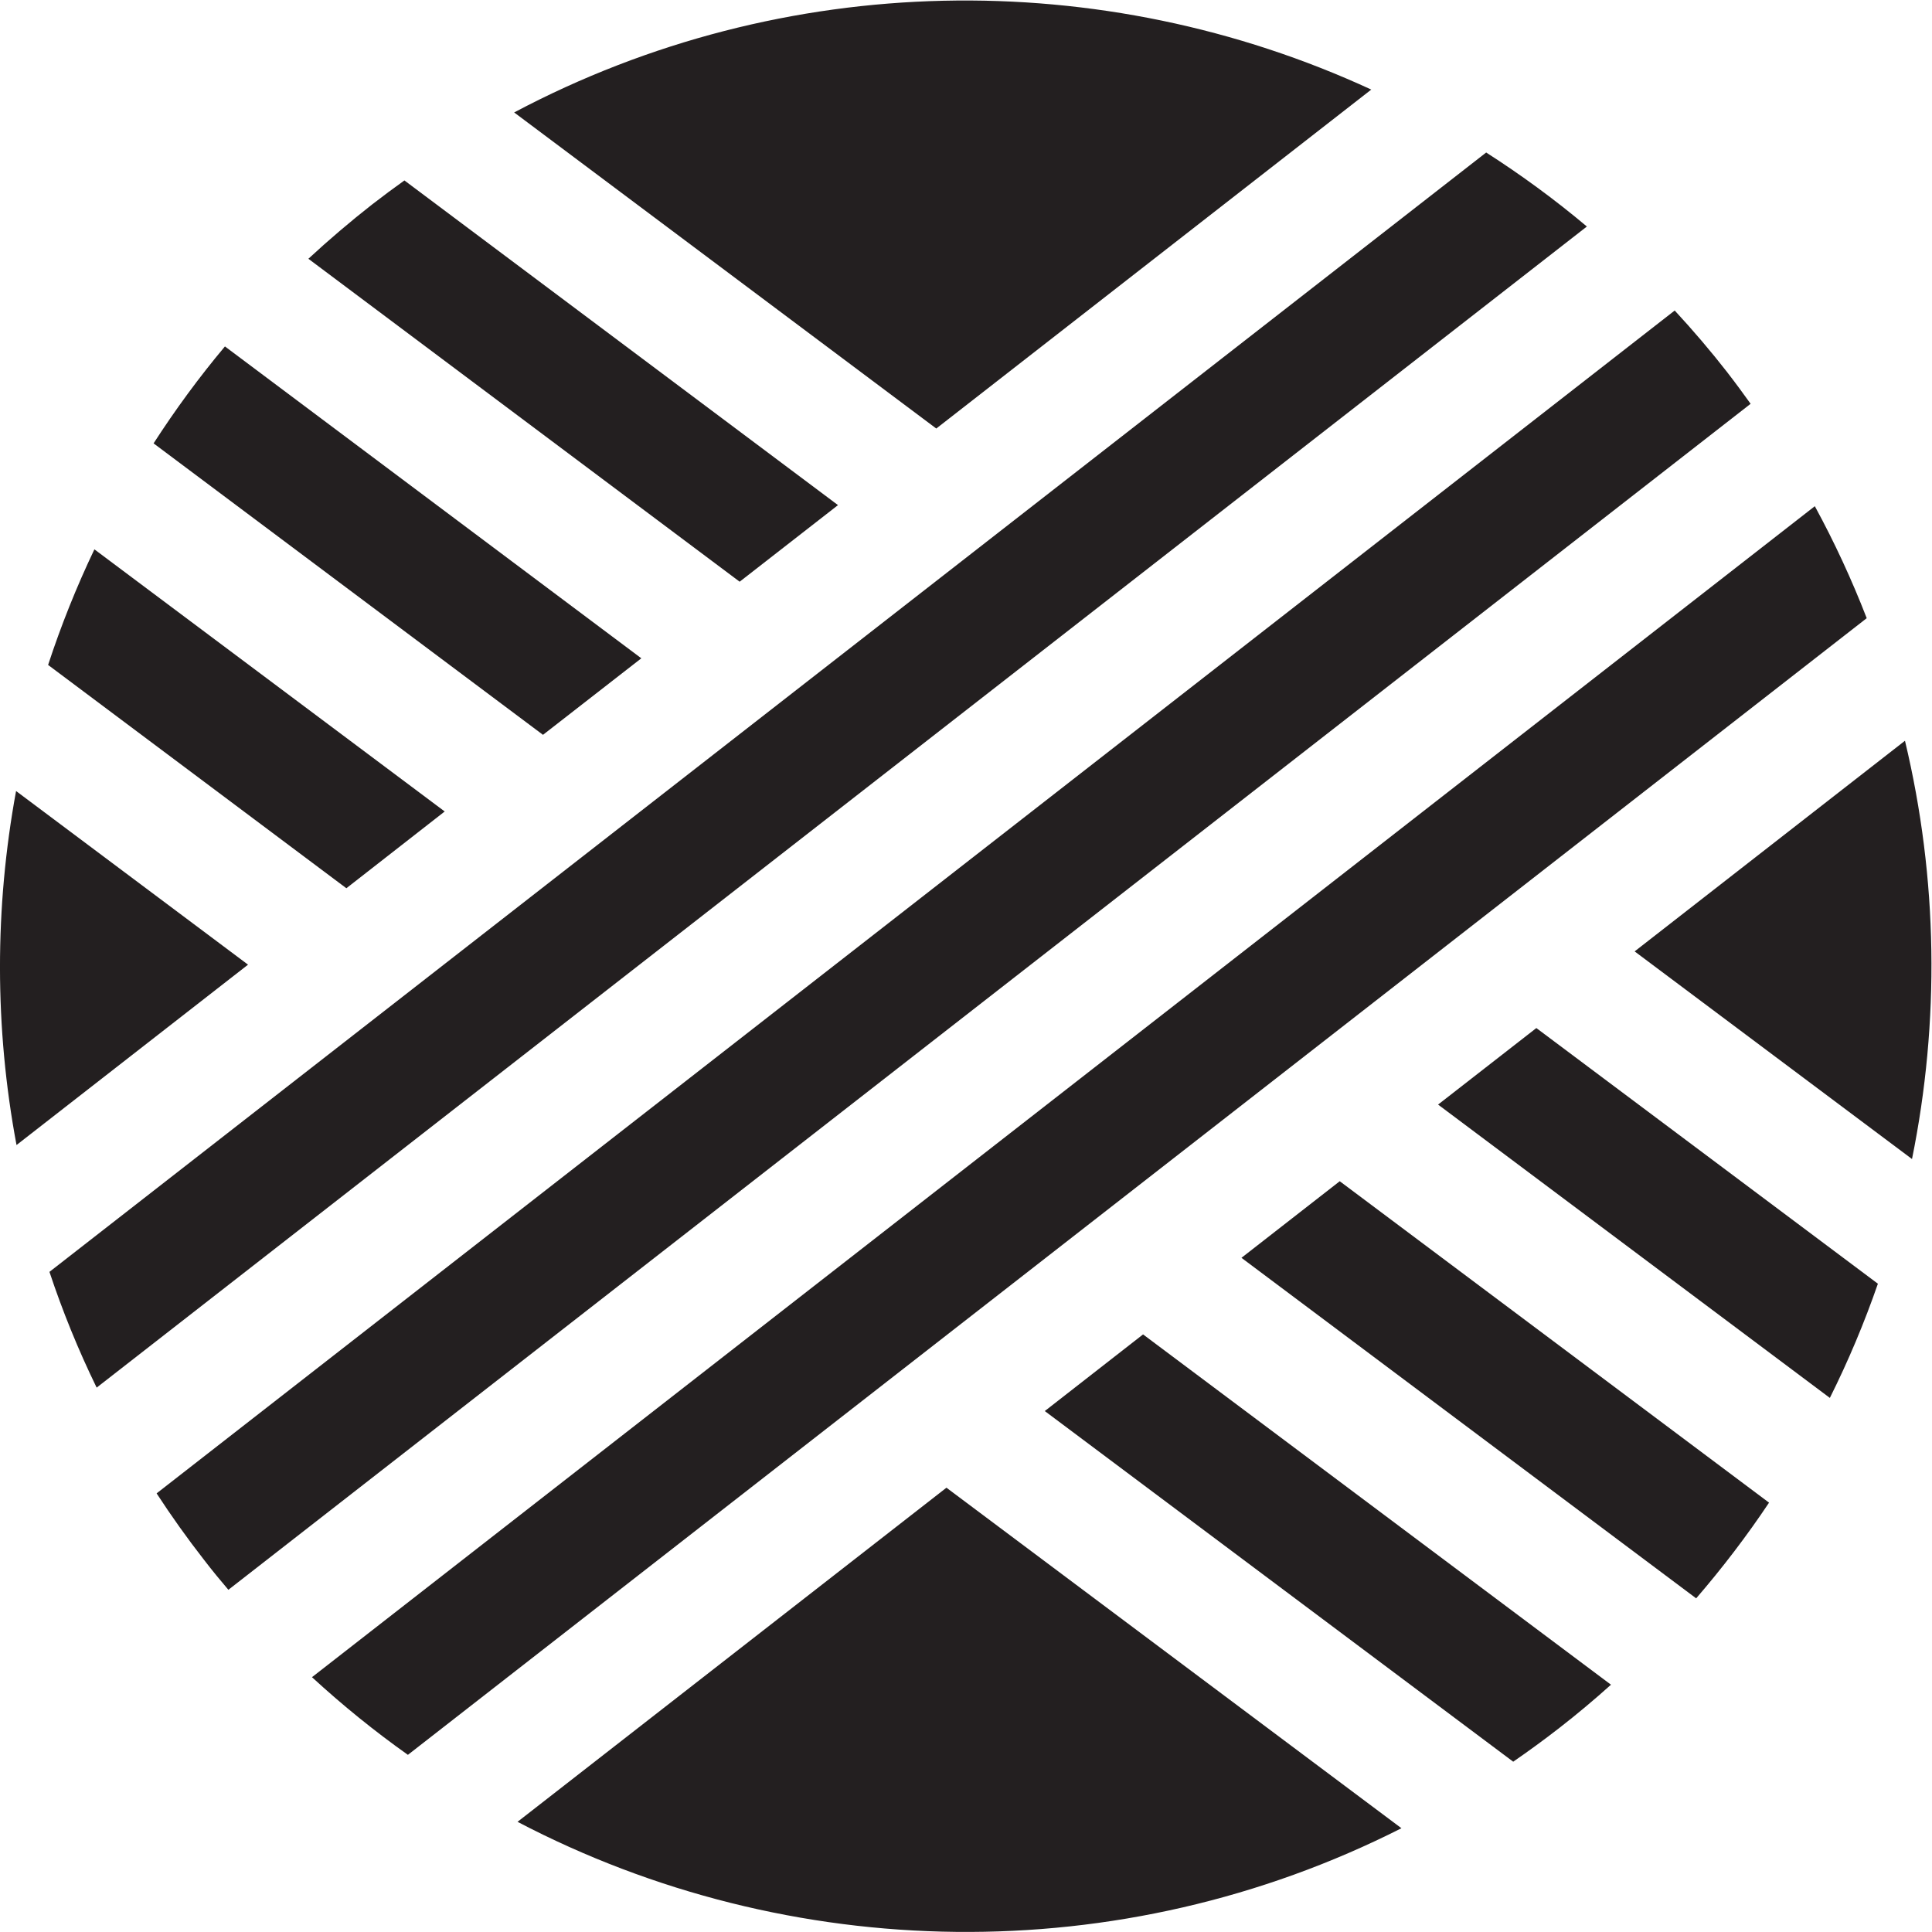 <svg xmlns="http://www.w3.org/2000/svg" viewBox="0 0 45.831 45.83" height="45.83" width="45.831"><defs><clipPath id="a"><path d="M0 34.373h34.373V0H0z"/></clipPath></defs><g clip-path="url(#a)" transform="matrix(1.333 0 0 -1.333 0 45.83)"><path d="M.286 20.304c-.382-2.073-.384-4.21.008-6.3l4.12 3.21zM24.403 32.787C19.62 34.995 13.96 34.93 9.15 32.38l7.512-5.625zM33.9 21.198l-4.81-3.748 4.936-3.695c.496 2.444.463 4.987-.125 7.443M9.21 1.96c4.843-2.535 10.723-2.65 15.73-.114l-8.097 6.06zM7.914 19.94L1.68 24.605c-.32-.67-.594-1.356-.824-2.057l5.308-3.974zM18.593 9.27l8.336-6.24c.276.19.55.39.82.6.318.247.624.504.92.77l-8.327 6.234zM11.413 22.666l-7.41 5.55c-.464-.553-.886-1.13-1.27-1.725l6.93-5.187zM22.093 11.997l8.092-6.06c.47.545.904 1.114 1.297 1.703l-7.64 5.72zM14.913 25.392L7.197 31.17c-.193-.138-.385-.28-.574-.427-.396-.31-.773-.632-1.135-.967l7.675-5.747zM25.592 14.724l6.972-5.22c.33.66.615 1.34.855 2.032l-6.078 4.55zM26.448 31.667L.88 11.747c.233-.7.512-1.387.84-2.06L28.24 30.35c-.573.482-1.172.92-1.792 1.317M30.743 27.75c-.3.385-.614.753-.94 1.105L2.787 7.805c.262-.402.542-.796.843-1.182.14-.183.286-.36.434-.534l27.09 21.106c-.133.186-.268.37-.41.553M32.298 25.374L5.552 4.534c.544-.5 1.114-.962 1.707-1.382L33.22 23.38c-.263.678-.57 1.344-.924 1.994" fill="#231f20"/></g></svg>
